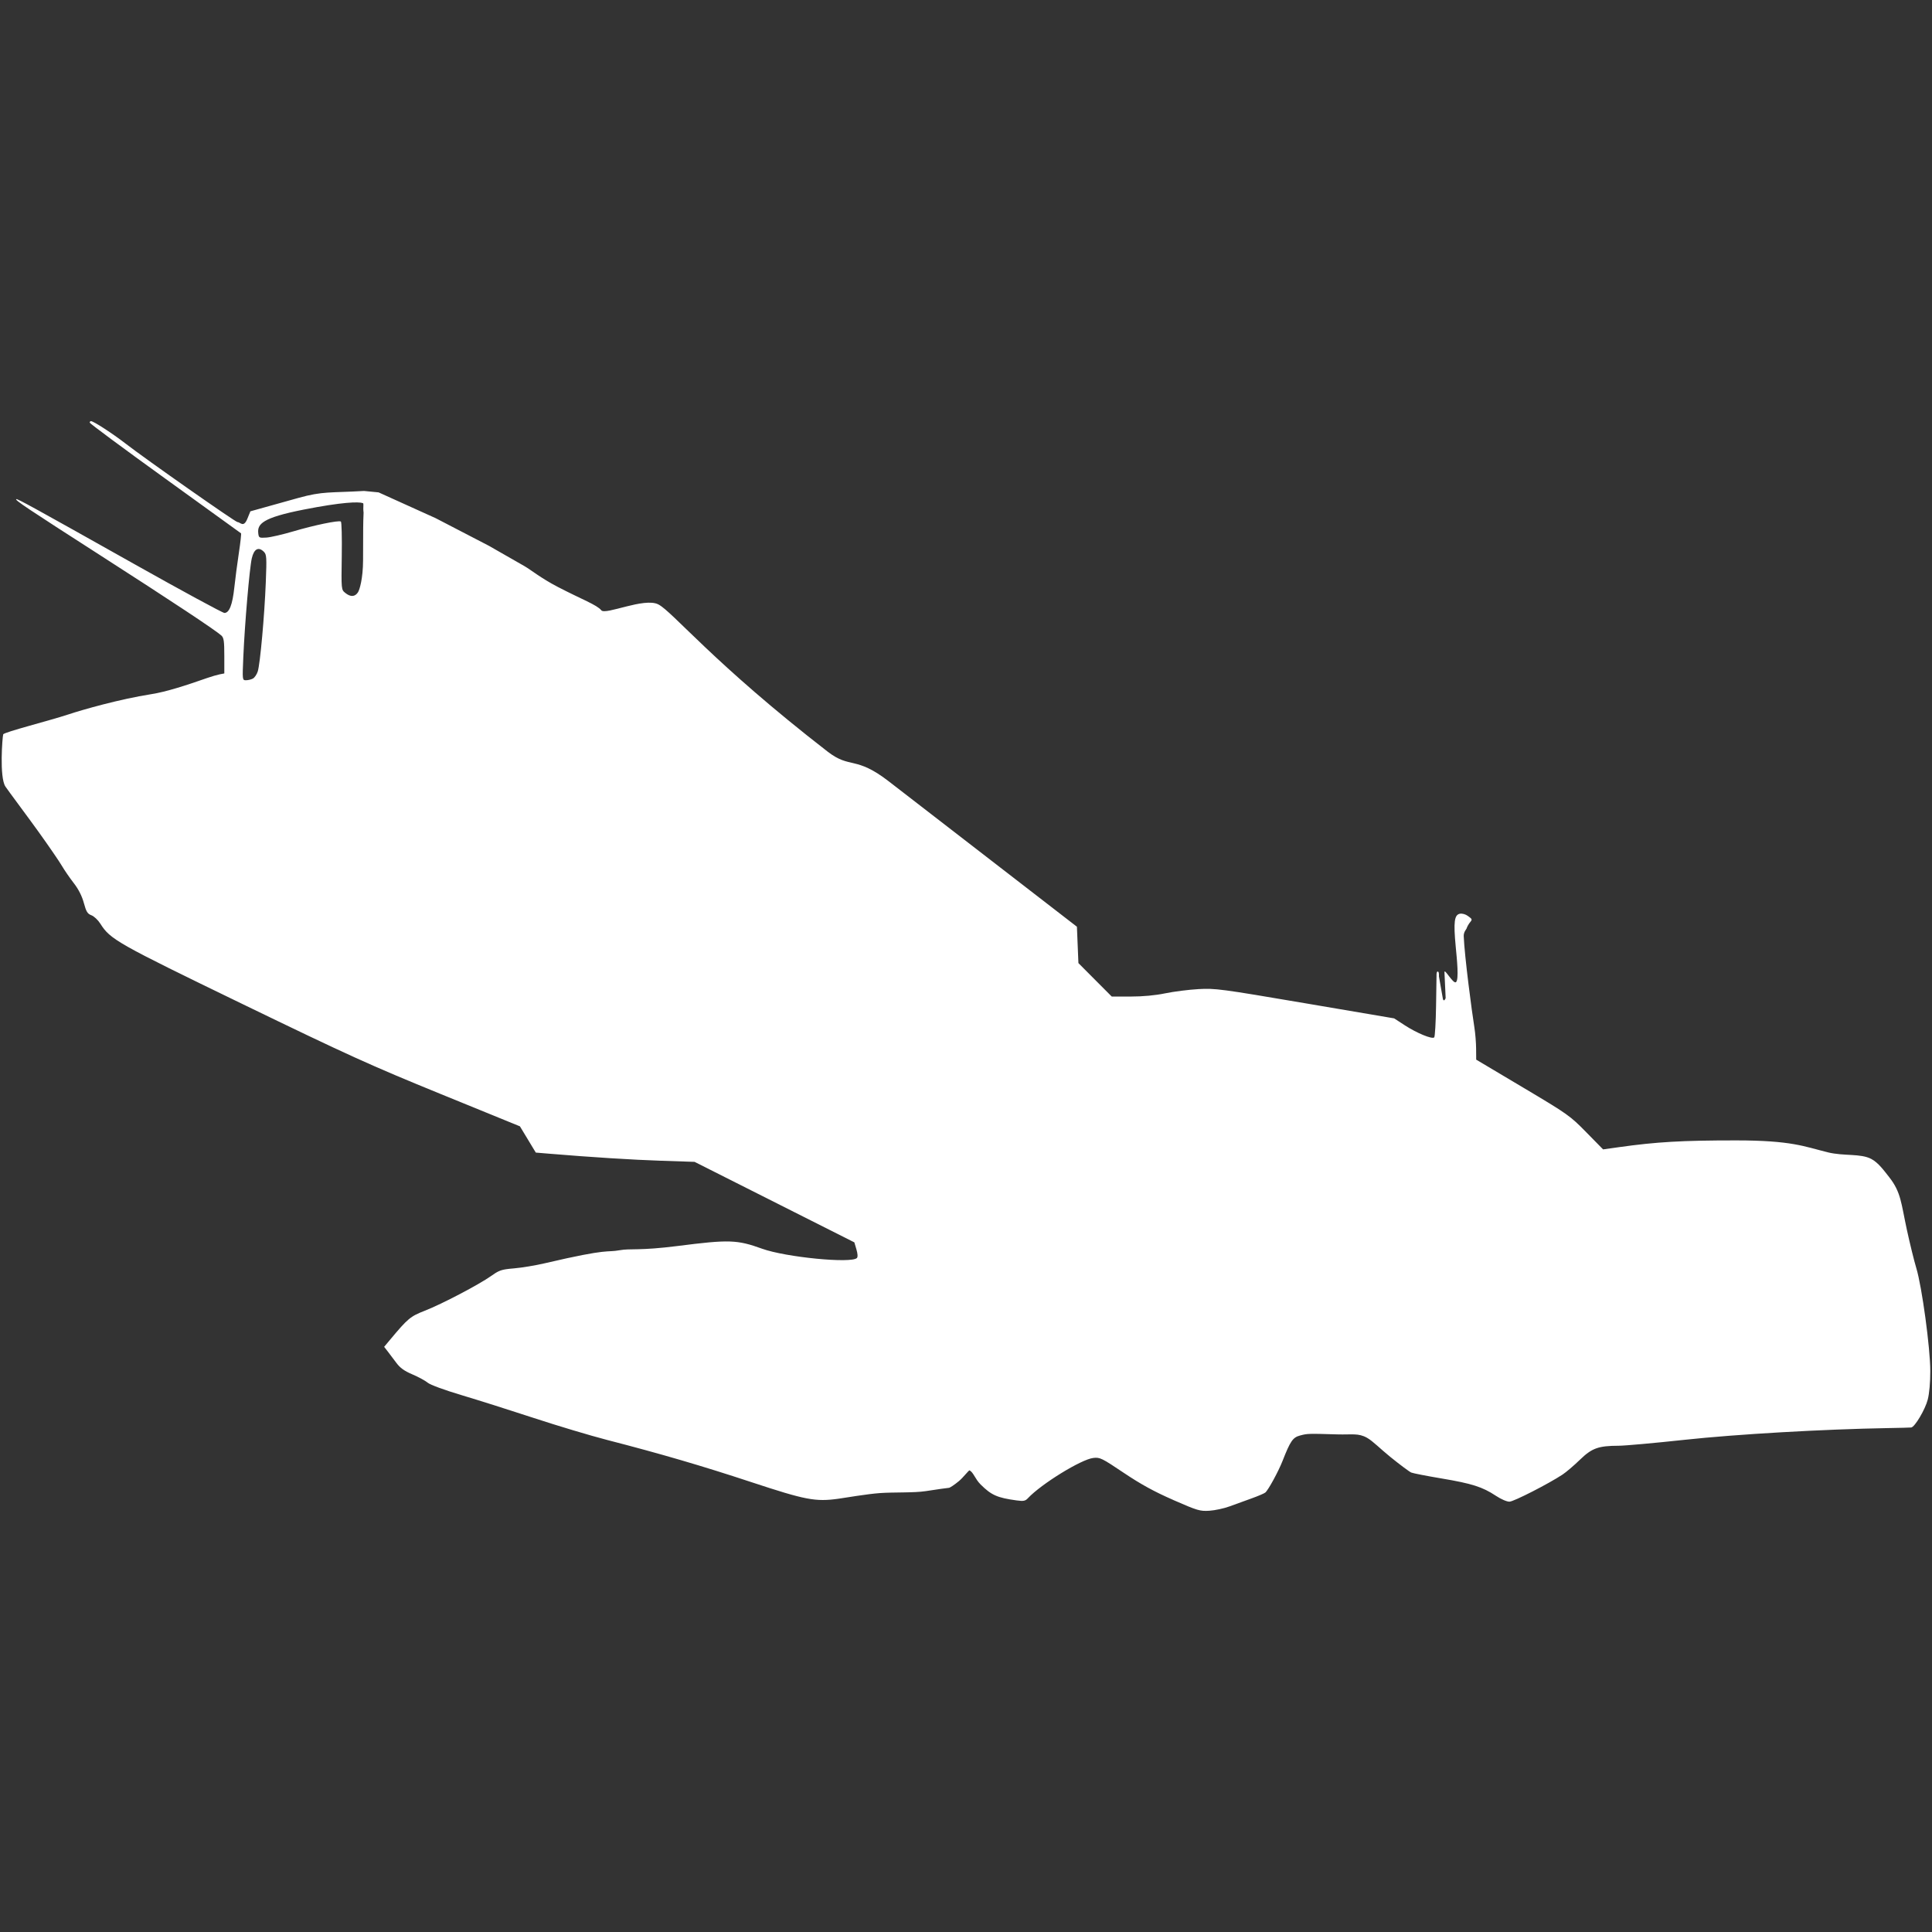 <?xml version="1.0" encoding="UTF-8" standalone="no"?>
<!--
  ~ Copyright (C) 2017 Team Gateship-One
  ~ (Hendrik Borghorst & Frederik Luetkes)
  ~
  ~ The AUTHORS.md file contains a detailed contributors list:
  ~ <https://github.com/gateship-one/odyssey/blob/master/AUTHORS.md>
  ~
  ~ This program is free software: you can redistribute it and/or modify
  ~ it under the terms of the GNU General Public License as published by
  ~ the Free Software Foundation, either version 3 of the License, or
  ~ (at your option) any later version.
  ~
  ~ This program is distributed in the hope that it will be useful,
  ~ but WITHOUT ANY WARRANTY; without even the implied warranty of
  ~ MERCHANTABILITY or FITNESS FOR A PARTICULAR PURPOSE.  See the
  ~ GNU General Public License for more details.
  ~
  ~ You should have received a copy of the GNU General Public License
  ~ along with this program.  If not, see <http://www.gnu.org/licenses/>.
  ~
  -->

<!-- Created with Inkscape (http://www.inkscape.org/) -->

<svg
   xmlns:dc="http://purl.org/dc/elements/1.1/"
   xmlns:cc="http://creativecommons.org/ns#"
   xmlns:rdf="http://www.w3.org/1999/02/22-rdf-syntax-ns#"
   xmlns:svg="http://www.w3.org/2000/svg"
   xmlns="http://www.w3.org/2000/svg"
   xmlns:sodipodi="http://sodipodi.sourceforge.net/DTD/sodipodi-0.dtd"
   xmlns:inkscape="http://www.inkscape.org/namespaces/inkscape"
   width="783.912"
   height="783.912"
   id="svg5925"
   version="1.1"
   inkscape:version="0.91 r13725"
   sodipodi:docname="odyssey_pictogram_icon.svg">
  <rect width="100%" height="100%" fill="#333333" stroke="none"/>
  <defs
     id="defs5927" />
  <sodipodi:namedview
     id="base"
     pagecolor="#ffffff"
     bordercolor="#666666"
     borderopacity="1.0"
     inkscape:pageopacity="0.0"
     inkscape:pageshadow="2"
     inkscape:zoom="0.98994949"
     inkscape:cx="235.88751"
     inkscape:cy="389.04575"
     inkscape:document-units="px"
     inkscape:current-layer="layer1"
     showgrid="false"
     fit-margin-top="0"
     fit-margin-left="0"
     fit-margin-right="0"
     fit-margin-bottom="0"
     inkscape:window-width="1920"
     inkscape:window-height="1027"
     inkscape:window-x="-8"
     inkscape:window-y="-8"
     inkscape:window-maximized="1" />
  <g
     inkscape:label="Ebene 1"
     inkscape:groupmode="layer"
     id="layer1"
     transform="translate(41.943,29.79)">
    <path
       style="color:#000000;display:inline;overflow:visible;visibility:visible;fill:#ffffff;stroke:none;stroke-width:1.365;stroke-linecap:butt;stroke-linejoin:miter;stroke-miterlimit:4;stroke-dasharray:none;stroke-dashoffset:0;stroke-opacity:1;marker:none;enable-background:accumulate;fill-opacity:1"
       d="m 434.099,578.816 c -7.728,-3.382 -13.139,-6.348 -20.066,-10.998 -8.93,-5.994 -9.653,-6.348 -12.359,-6.043 -4.885,0.551 -21.101,10.532 -26.531,16.331 -1.073,1.146 -1.793,1.286 -4.626,0.896 -7.833,-1.077 -10.194,-2.122 -14.553,-6.443 -2.289,-2.269 -2.86,-4.84 -4.482,-5.733 -0.326,-0.179 -2.521,2.836 -4.338,4.338 -1.817,1.502 -3.655,2.734 -4.083,2.738 -0.428,0.004 -4.658,0.606 -9.398,1.338 -4.74,0.732 -13.058,0.396 -18.483,0.781 -5.425,0.385 -14.11,1.911 -16.897,2.298 -9.377,1.304 -13.347,0.535 -35.344,-6.723 -20.082,-6.626 -36.771,-11.507 -58.555,-17.127 -6.758,-1.744 -20.122,-5.745 -29.696,-8.892 -9.574,-3.147 -22.784,-7.324 -29.355,-9.283 -7.014,-2.09 -12.689,-4.178 -13.745,-5.056 -0.989,-0.823 -3.793,-2.343 -6.23,-3.379 -3.279,-1.394 -4.975,-2.62 -6.523,-4.718 -1.15,-1.559 -2.727,-3.648 -3.503,-4.641 l -1.411,-1.806 2.463,-2.948 c 7.174,-8.587 8.169,-9.416 14.036,-11.703 6.875,-2.679 22.084,-10.657 27.018,-14.172 2.347,-1.672 3.497,-2.287 5.947,-2.665 0.882,-0.136 1.933,-0.241 3.269,-0.353 3.105,-0.26 8.718,-1.193 12.472,-2.072 27.018,-6.326 24.429,-4.214 30.498,-5.307 4.219,-0.76 7.763,0.294 23.433,-1.704 20.851,-2.659 24.058,-2.554 34.245,1.119 9.554,3.444 36.16,6.052 38.444,3.768 0.409,-0.409 0.337,-1.7 -0.194,-3.5 l -0.842,-2.852 -32.413,-16.333 -32.413,-16.333 -13.437,-0.443 c -11.759,-0.387 -28.485,-1.441 -45.742,-2.882 l -5.248,-0.438 -3.219,-5.325 -3.219,-5.325 -32.151,-13.118 C 108.394,402.491 99.181,398.308 56.413,377.585 5.416,352.874 2.812,351.4 -1.257,344.955 c -0.92,-1.457 -2.536,-2.975 -3.592,-3.373 -1.603,-0.605 -2.111,-1.432 -3.078,-5.005 -0.762,-2.814 -2.164,-5.575 -4.096,-8.062 -1.615,-2.08 -3.791,-5.244 -4.836,-7.031 -1.044,-1.787 -5.317,-8.01 -9.494,-13.83 -4.178,-5.82 -12.267,-16.611 -13.394,-18.307 -2.5,-3.762 -1.223,-20.191 -0.897,-21.169 0.302,-0.905 18.915,-5.59 26.483,-8.1 5.78,-1.917 20.649,-6.169 33.635,-8.215 6.078,-0.958 13.884,-3.486 22.773,-6.6 1.69,-0.592 3.917,-1.24 4.949,-1.44 l 1.877,-0.364 0,-7.155 c 0,-5.949 -0.201,-7.336 -1.195,-8.232 -2.458,-2.215 -19.855,-13.74 -48.981,-32.448 -29.985,-19.26 -34.728,-22.428 -34.268,-22.888 0.325,-0.325 6.751,3.209 48.154,26.476 19.277,10.833 35.628,19.697 36.334,19.697 1.977,0 3.273,-3.332 4.023,-10.351 0.375,-3.506 1.205,-9.826 1.844,-14.044 0.639,-4.218 1.03,-7.78 0.868,-7.914 -0.162,-0.134 -14.042,-10.157 -30.844,-22.273 -16.802,-12.116 -30.549,-22.302 -30.549,-22.636 0,-0.333 0.23,-0.605 0.512,-0.604 1.047,0.004 8.726,4.985 14.087,9.14 8.171,6.332 44.515,31.819 45.373,31.819 1.146,0 2.433,2.479 3.997,-1.359 l 1.227,-3.01 19.457,-5.428 c 10.014,-2.794 12.882,-2.029 26.645,-2.832 l 5.926,0.576 23.137,10.461 21.622,11.219 14.399,8.235 c 2.553,1.46 6.62,4.839 13.471,8.406 9.873,5.139 15.952,7.314 17.724,9.519 1.657,2.062 17.373,-5.297 23.111,-2.401 5.796,2.925 22.363,23.85 68.741,59.759 9.196,7.12 11.21,1.559 24.741,12.013 l 76.394,59.025 0.304,7.379 0.304,7.379 6.761,6.787 6.761,6.787 7.705,0 c 4.946,0 9.962,-0.469 14.007,-1.308 3.467,-0.72 9.528,-1.489 13.471,-1.71 6.824,-0.382 8.904,-0.106 43.289,5.738 l 36.121,6.139 4.273,2.784 c 4.896,3.19 11.142,5.762 11.974,4.93 0.311,-0.311 0.649,-6.085 0.752,-12.831 l 0.187,-12.266 c 0,0 -0.089,-1.644 0.479,-1.634 0.664,0.012 0.491,1.93 0.491,1.93 l 1.622,9.228 c 0,0 0.168,0.535 0.39,0.54 0.386,0.009 0.721,-0.908 0.721,-0.908 l -0.482,-10.474 c -0.087,-1.893 3.5,4.799 4.644,4.018 1.312,-0.896 0.406,-9.358 -0.08,-14.481 -0.944,-9.948 -0.569,-12.864 1.712,-13.301 0.912,-0.174 2.306,0.214 3.208,0.895 1.48,1.117 2.021,1.294 1.004,2.451 -0.603,0.686 -1.296,1.904 -1.541,2.708 -0.074,0.244 -1.203,1.357 -1.133,3.073 0.336,8.211 3.243,30.242 4.341,37.109 0.36,2.253 0.67,6.093 0.688,8.533 l 0.033,4.437 18.916,11.253 c 18.311,10.893 19.135,11.475 25.743,18.209 l 6.827,6.956 6.485,-0.913 c 15.174,-2.136 25.588,-2.737 47.445,-2.737 22.592,0 27.69,2.469 37.219,4.831 6.564,1.626 13.334,0.374 17.705,2.713 2.845,1.523 5.05,4.594 7.263,7.412 4.798,6.109 4.809,10.518 7.126,21.226 1.219,5.632 2.958,12.698 3.865,15.701 2.275,7.532 5.638,32.311 5.656,41.67 0.01,4.592 -0.395,9.126 -1.032,11.605 -1.042,4.054 -5.252,11.154 -6.717,11.329 -0.424,0.051 -4.61,0.159 -9.303,0.24 -26.349,0.456 -61.605,2.486 -82.603,4.755 -12.203,1.319 -24.245,2.403 -26.761,2.41 -8.277,0.022 -10.883,0.964 -15.76,5.695 -2.39,2.319 -5.551,5.013 -7.024,5.988 -5.657,3.743 -19.777,10.959 -21.541,11.009 -1.054,0.03 -3.447,-1.008 -5.566,-2.414 -5.362,-3.559 -9.69,-4.937 -21.992,-7.003 -6.007,-1.009 -11.537,-2.087 -12.288,-2.396 -0.751,-0.309 -4.591,-3.171 -8.533,-6.361 -4.051,-3.277 -7.06,-6.415 -9.406,-7.734 -3.575,-2.011 -6.081,-1.213 -12.098,-1.392 -11.837,-0.352 -12.141,-0.343 -15.124,0.46 -2.916,0.785 -3.913,2.235 -7.061,10.275 -1.696,4.331 -5.815,11.879 -7.021,12.867 -0.457,0.374 -2.981,1.449 -5.61,2.39 -2.628,0.94 -6.622,2.389 -8.875,3.219 -2.253,0.83 -5.939,1.626 -8.192,1.769 -3.826,0.242 -4.794,-0.047 -14.677,-4.372 z M 60.67,245.538 c 0.696,-0.373 1.584,-1.678 1.973,-2.901 0.965,-3.034 2.723,-22.525 3.26,-36.137 0.4,-10.15 0.329,-11.296 -0.769,-12.394 -2.183,-2.183 -4.017,-1.205 -4.906,2.617 -0.924,3.971 -2.863,26.524 -3.448,40.107 -0.404,9.362 -0.401,9.387 1.11,9.387 0.833,0 2.085,-0.305 2.781,-0.677 z m 42.637,-35.007 c 0.659,-1.006 2.035,-5.542 2.064,-12.985 0.056,-14.072 0.001,-14.21 0.209,-19.339 -0.321,-2.457 0.21,-3.696 -0.307,-3.868 -1.786,-0.594 -8.361,-0.437 -23.976,2.636 -16.829,3.312 -18.884,5.836 -18.448,9.637 0.209,1.821 0.377,1.909 3.292,1.721 1.69,-0.108 6.605,-1.243 10.923,-2.521 8.473,-2.507 18.387,-4.559 19.302,-3.993 0.312,0.193 0.474,6.49 0.36,13.994 -0.206,13.628 -0.204,13.646 1.406,14.957 2.138,1.74 3.933,1.658 5.176,-0.239 z"
       id="path5032"
       inkscape:connector-curvature="0"
       sodipodi:nodetypes="cssssssscssssssssssscssssssssssscccsscccsssssssssssssscssscssssssscssscsscccsssssscccccsssscscscsccscsssssssssscsscsssscsccccssssscsssssssssssscscsssssssscsssssssss" />
  </g>
</svg>
